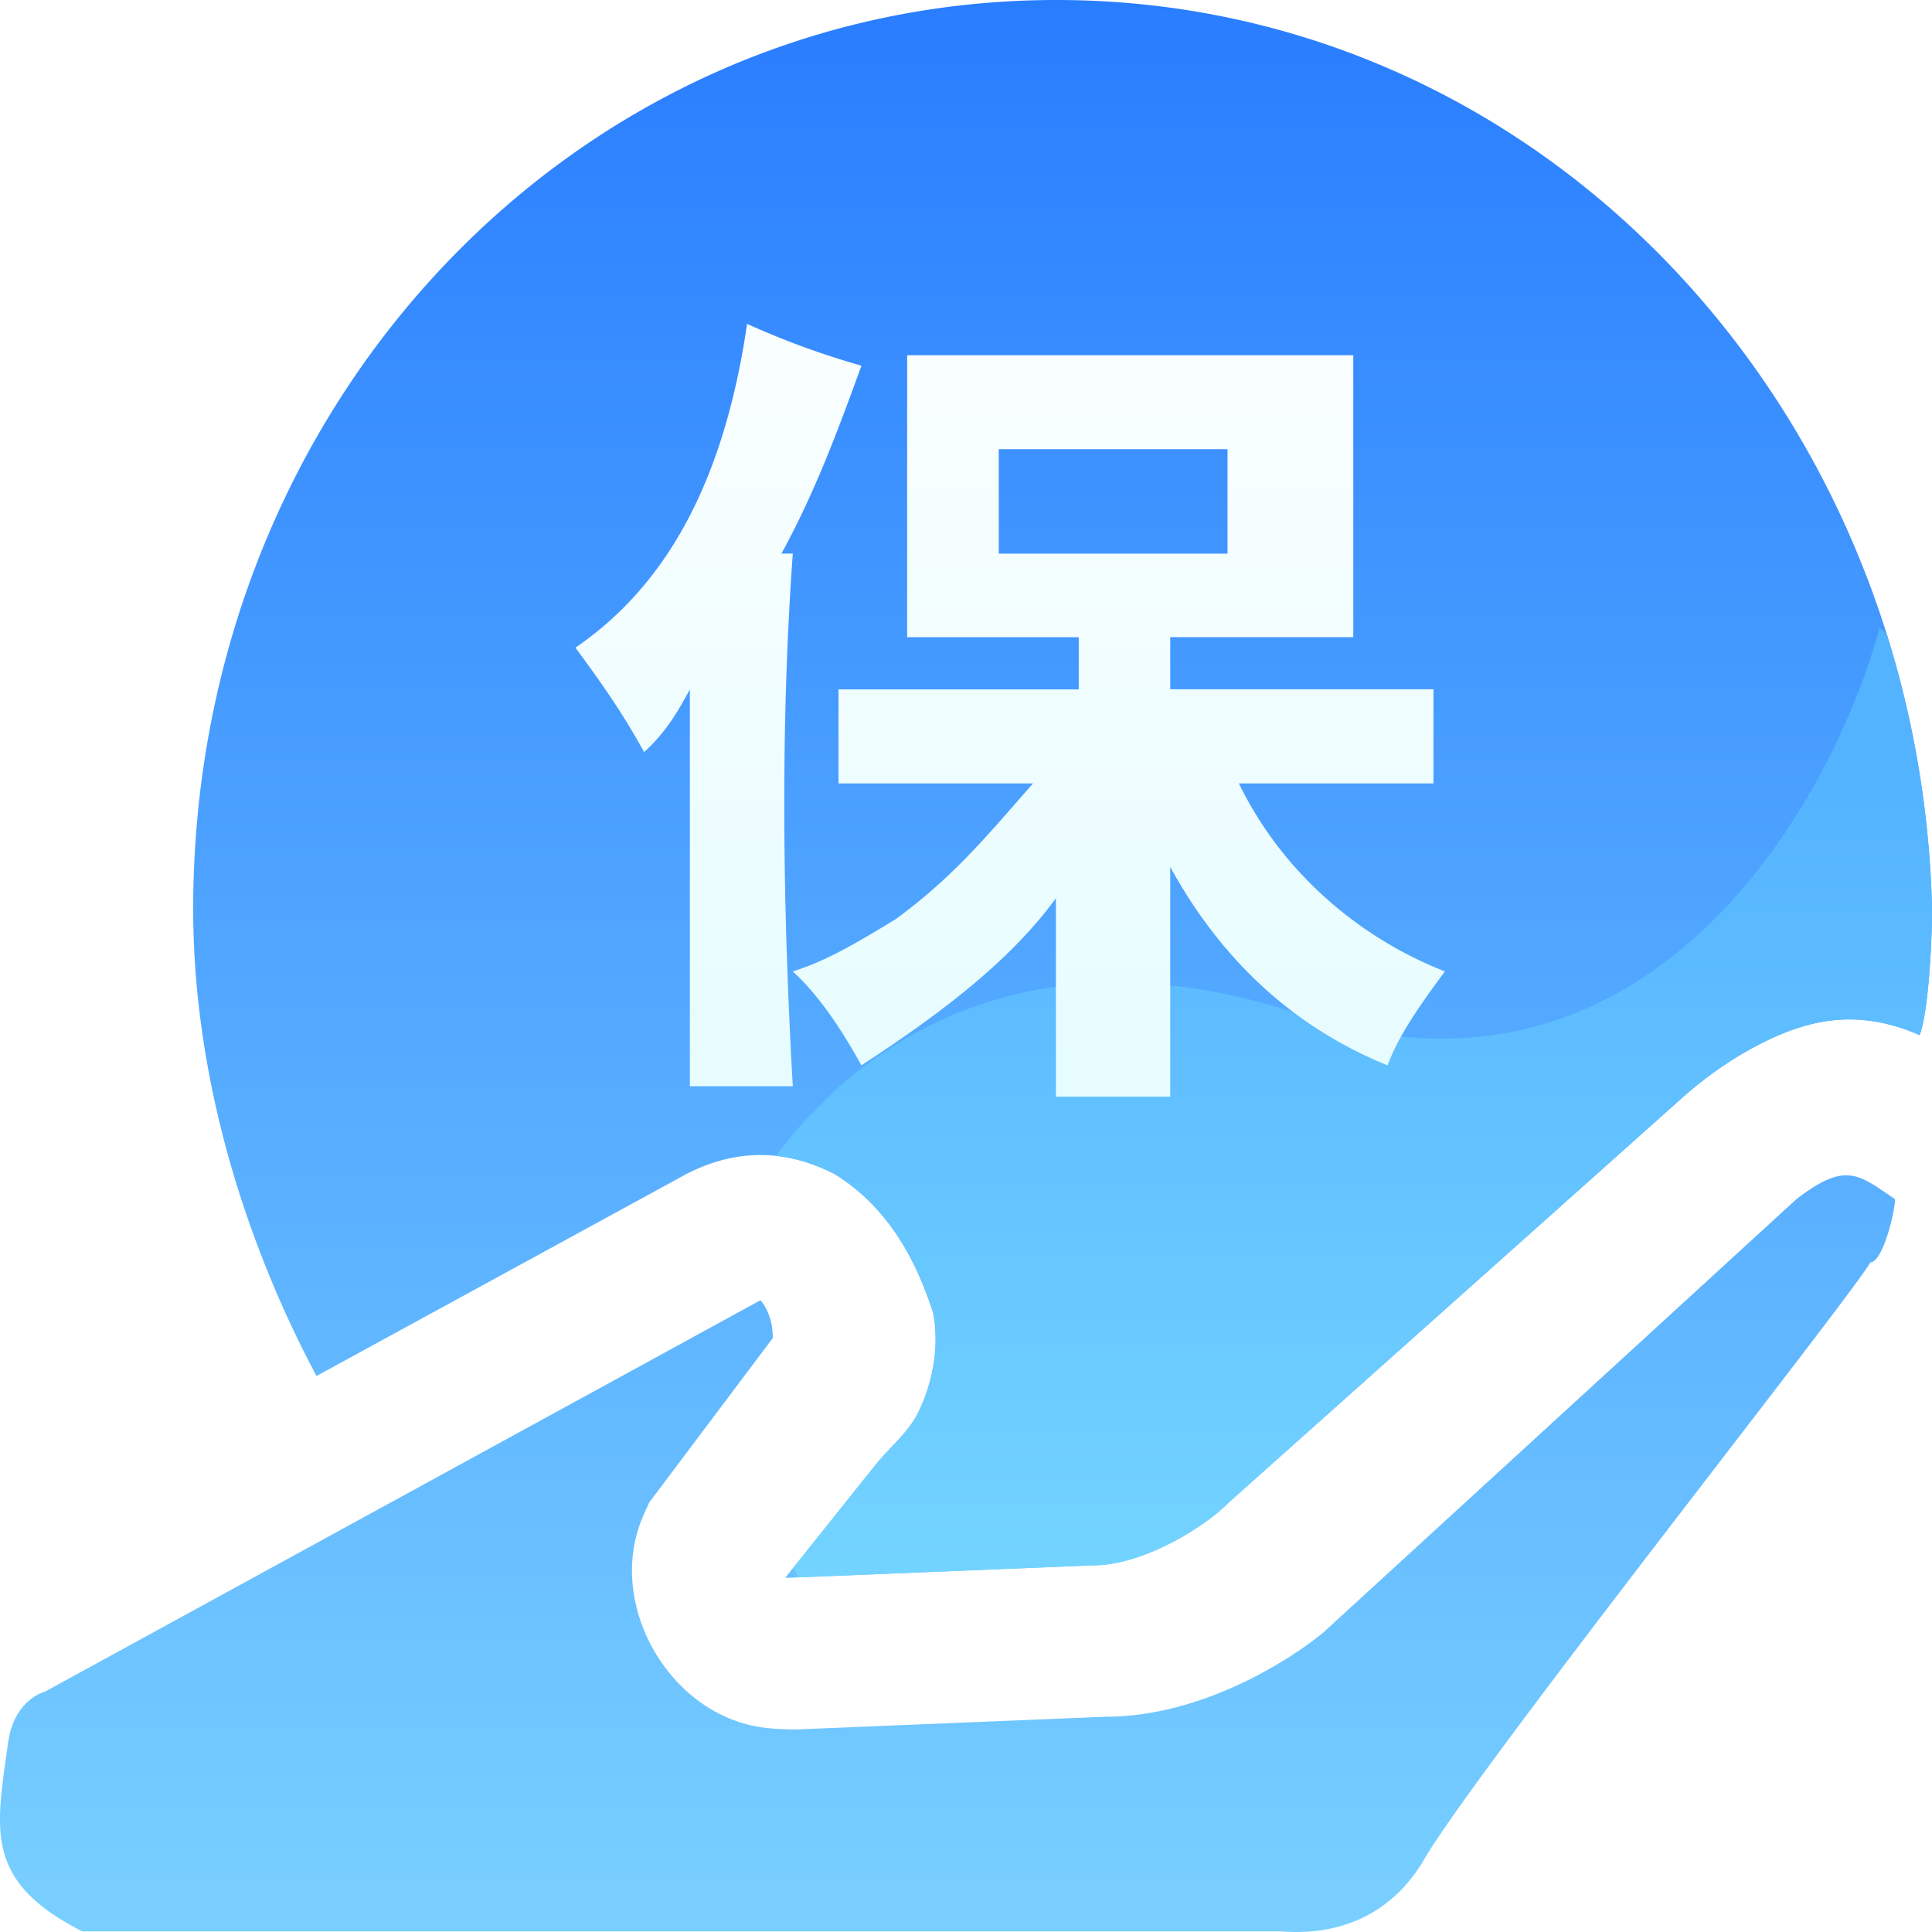 <svg xmlns="http://www.w3.org/2000/svg" fill="none" viewBox="0 0 28 28"><defs><linearGradient id="b" x1="14" x2="14" y1="0" y2="28" gradientUnits="userSpaceOnUse"><stop stop-color="#297DFF"/><stop offset="1" stop-color="#79D0FF"/></linearGradient><linearGradient id="c" x1="20.179" x2="20.179" y1="11.2" y2="25.2" gradientUnits="userSpaceOnUse"><stop stop-color="#54B3FF"/><stop offset="1" stop-color="#7ADAFF"/></linearGradient><linearGradient id="e" x1="14" x2="14" y1="0" y2="28" gradientUnits="userSpaceOnUse"><stop stop-color="#297DFF"/><stop offset="1" stop-color="#79D0FF"/></linearGradient><linearGradient id="g" x1="14.635" x2="14.635" y1="1.667" y2="27.397" gradientUnits="userSpaceOnUse"><stop stop-color="#fff"/><stop offset="1" stop-color="#D2FAFF"/></linearGradient><filter id="a" width="25.2" height="24.868" x="2.8" y="0" color-interpolation-filters="sRGB" filterUnits="userSpaceOnUse"><feColorMatrix in="SourceAlpha" result="hardAlpha" values="0 0 0 0 0 0 0 0 0 0 0 0 0 0 0 0 0 0 127 0"/><feGaussianBlur stdDeviation="1"/><feColorMatrix values="0 0 0 0 0.161 0 0 0 0 0.49 0 0 0 0 1 0 0 0 1 0"/></filter><filter id="d" width="27.464" height="11.466" x="0" y="17.034" color-interpolation-filters="sRGB" filterUnits="userSpaceOnUse"><feColorMatrix in="SourceAlpha" result="hardAlpha" values="0 0 0 0 0 0 0 0 0 0 0 0 0 0 0 0 0 0 127 0"/><feGaussianBlur stdDeviation=".25"/><feColorMatrix values="0 0 0 0 0.161 0 0 0 0 0.49 0 0 0 0 1 0 0 0 0.4 0"/></filter><filter id="f" width="13.6" height="12.2" x="7.84" y="4.694" color-interpolation-filters="sRGB" filterUnits="userSpaceOnUse"><feColorMatrix in="SourceAlpha" result="hardAlpha" values="0 0 0 0 0 0 0 0 0 0 0 0 0 0 0 0 0 0 127 0"/><feGaussianBlur stdDeviation=".25"/><feColorMatrix values="0 0 0 0 0.079 0 0 0 0 0.518 0 0 0 0 1 0 0 0 0.6 0"/></filter></defs><g filter="url(#a)"><path fill="url(#b)" d="M15.31 0C8.34 0 2.8 5.854 2.8 13.172c0 2.378.715 4.757 1.787 6.77l5.362-2.928q1.073-.549 2.144 0c.894.549 1.252 1.464 1.43 2.012.11.563-.05 1.125-.231 1.474-.14.27-.415.494-.605.732l-1.308 1.636 4.468-.182c.714 0 1.608-.55 1.966-.915l6.504-5.805a5.7 5.7 0 0 1 1.002-.734c.727-.405 1.5-.67 2.502-.23.119-.302.179-1.28.179-1.83C27.82 5.854 22.28 0 15.31 0"/></g><path fill="url(#c)" fill-rule="evenodd" d="M27.344 9.188 27.24 9.1c-.7 2.567-3.36 7.28-8.4 5.6-3.874-1.291-6.341.367-7.594 2.052q.424.045.848.262c.893.549 1.25 1.464 1.43 2.013.11.562-.05 1.124-.232 1.473-.09.175-.237.33-.38.482a4 4 0 0 0-.225.25l-1.19 1.49q.037.069.076.138l4.274-.174c.715 0 1.608-.55 1.966-.915l6.505-5.805a5.6 5.6 0 0 1 1.001-.734c.728-.405 1.5-.67 2.502-.23.12-.302.18-1.28.18-1.83a14.5 14.5 0 0 0-.657-3.984" clip-rule="evenodd"/><g filter="url(#d)"><path fill="url(#e)" d="m26.034 17.38-6.791 6.22c-.18.183-1.609 1.28-3.217 1.28l-4.469.184c-.097 0-.26 0-.457-.022-1.378-.155-2.325-1.772-1.788-3.05a4 4 0 0 1 .1-.221l1.788-2.379c0-.366-.179-.548-.179-.548L.655 24.515s-.449.11-.536.732c-.179 1.28-.357 2.012 1.072 2.744h17.337c.178 0 1.43.183 2.144-1.098.894-1.463 6.256-8.232 6.434-8.598.18 0 .358-.732.358-.915-.536-.366-.715-.549-1.43 0"/></g><g filter="url(#f)"><path fill="url(#g)" d="M10.827 4.694c-.331 2.27-1.16 3.784-2.487 4.692.332.454.663.908.995 1.514.332-.303.497-.606.663-.909v5.752h1.492q-.247-4.314 0-7.72h-.165c.497-.907.829-1.815 1.16-2.723a12 12 0 0 1-1.658-.606m9.948 6.66V9.99H16.96v-.756h2.653V5.148h-6.466v4.087h2.487v.756h-3.482v1.363h2.819c-.663.756-1.16 1.362-1.99 1.967-.497.303-.994.606-1.492.757q.498.455.995 1.362c1.16-.757 2.155-1.513 2.819-2.422v2.876h1.657v-3.33c.664 1.211 1.658 2.27 3.15 2.876.166-.454.498-.908.83-1.362-1.161-.454-2.322-1.362-2.985-2.724zm-6.3-4.844h3.315v1.514h-3.315z"/></g></svg>